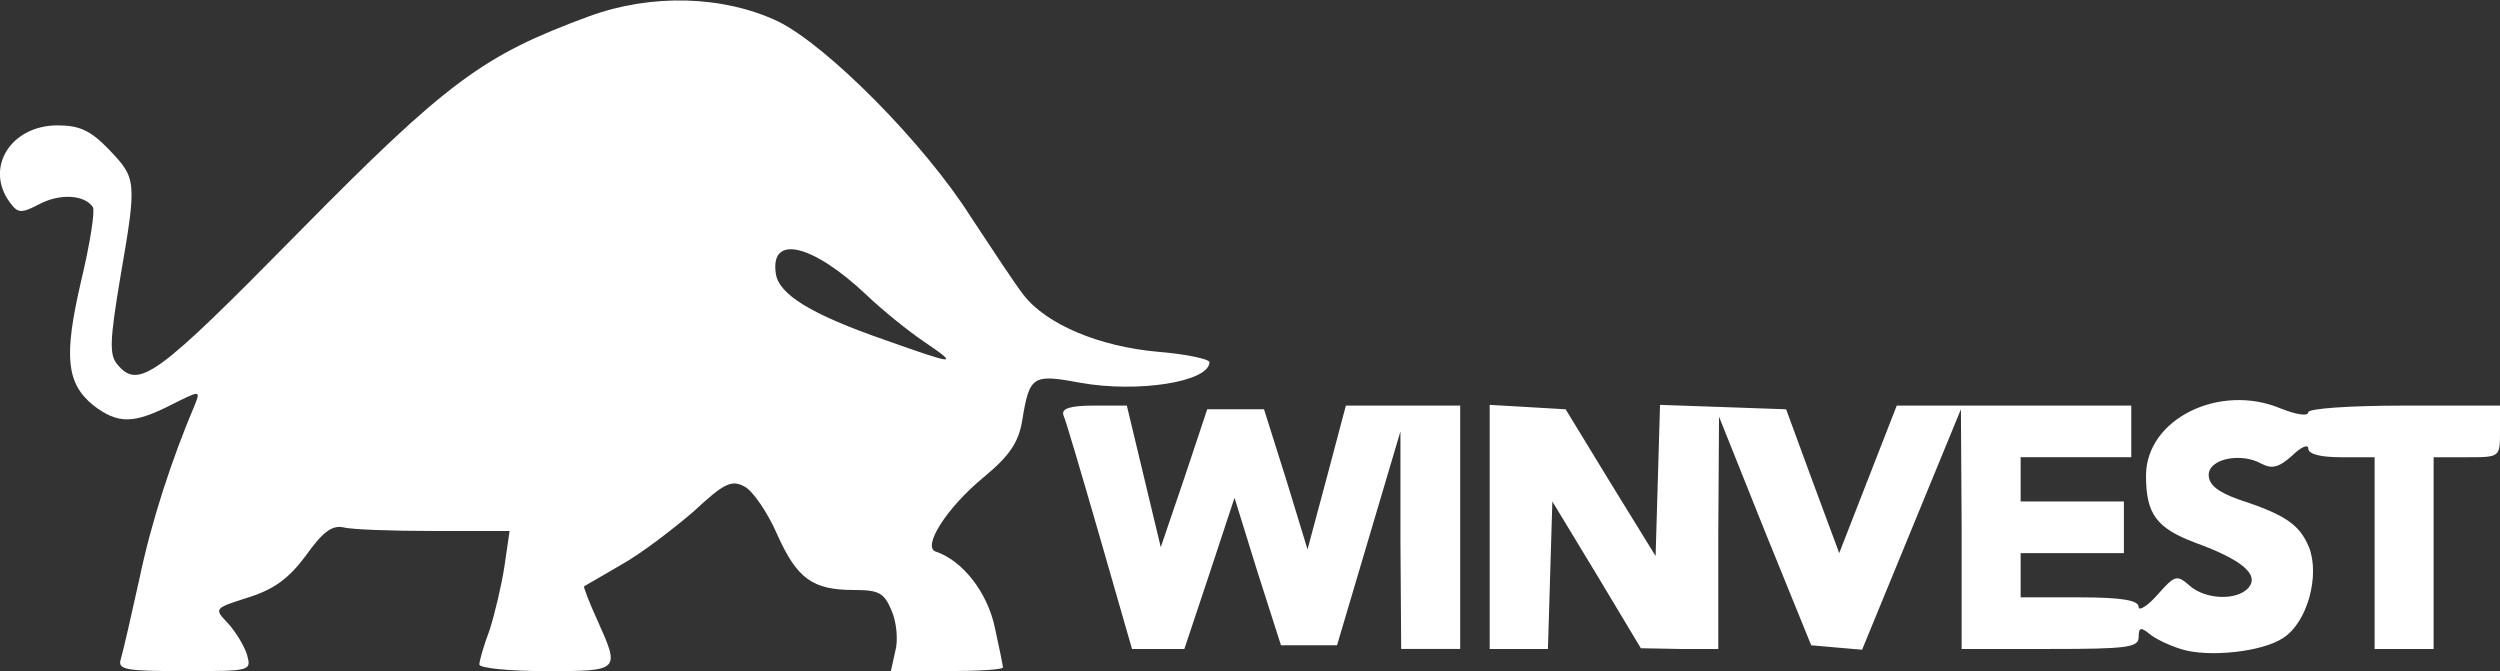 <!DOCTYPE svg PUBLIC "-//W3C//DTD SVG 20010904//EN" "http://www.w3.org/TR/2001/REC-SVG-20010904/DTD/svg10.dtd">
<svg version="1.0" xmlns="http://www.w3.org/2000/svg" width="339px" height="91px" viewBox="0 0 3390 910" preserveAspectRatio="xMidYMid meet">
<rect x="0" y="0" width="3390" height="910" fill="#333333" stroke="none"/>
<g id="layer101" fill="#ffffff" stroke="none">
 <path d="M164 893 c3 -10 14 -58 25 -108 16 -77 44 -163 76 -238 7 -18 5 -17 -33 2 -51 26 -72 26 -105 1 -37 -30 -41 -66 -17 -169 12 -50 19 -95 16 -100 -11 -17 -45 -19 -73 -4 -25 13 -29 12 -40 -3 -34 -47 2 -104 65 -104 30 0 45 7 70 33 37 39 38 41 15 174 -14 84 -15 104 -4 117 29 35 53 17 245 -178 203 -206 251 -241 395 -294 85 -31 182 -28 256 7 67 33 199 166 262 266 29 44 60 91 71 105 31 40 103 70 182 77 38 3 70 10 70 14 0 27 -98 42 -175 28 -65 -12 -69 -10 -79 52 -5 29 -17 47 -52 76 -51 42 -84 95 -65 101 36 12 70 55 80 103 6 27 11 52 11 54 0 3 -34 5 -76 5 l-76 0 6 -27 c4 -14 2 -39 -5 -55 -10 -24 -17 -28 -51 -28 -56 0 -77 -15 -104 -75 -13 -30 -33 -59 -44 -65 -18 -10 -28 -5 -70 34 -28 24 -71 57 -98 72 -26 15 -48 28 -50 29 -1 1 7 22 18 46 31 69 31 69 -70 69 -49 0 -90 -4 -90 -9 0 -5 6 -26 14 -47 7 -22 16 -60 20 -86 l7 -48 -103 0 c-57 0 -112 -2 -123 -5 -15 -3 -28 7 -50 38 -23 31 -43 46 -78 57 -47 15 -47 15 -28 35 10 11 22 30 26 43 6 22 5 22 -85 22 -82 0 -91 -2 -86 -17z m1090 -429 c-21 -14 -57 -43 -79 -64 -73 -69 -131 -83 -123 -29 4 28 47 55 148 90 96 34 101 35 54 3z"/>
 <path d="M2957 880 c-16 -5 -35 -14 -43 -21 -11 -9 -14 -8 -14 5 0 14 -16 16 -120 16 l-120 0 0 -162 -1 -163 -67 163 -67 163 -35 -3 -34 -3 -63 -155 -62 -155 -1 158 0 157 -52 0 -53 -1 -60 -100 -60 -99 -3 100 -3 100 -39 0 -40 0 0 -166 0 -165 52 3 51 3 61 100 61 99 3 -102 3 -103 86 3 85 3 36 98 36 97 39 -100 39 -100 159 0 159 0 0 35 0 35 -75 0 -75 0 0 30 0 30 70 0 70 0 0 35 0 35 -70 0 -70 0 0 30 0 30 80 0 c57 0 80 4 80 13 0 6 12 -1 26 -17 23 -26 26 -27 43 -12 21 19 64 21 80 3 15 -18 -9 -38 -72 -61 -53 -20 -67 -39 -67 -91 0 -77 100 -126 183 -91 20 8 37 11 37 5 0 -5 55 -9 130 -9 l130 0 0 35 c0 35 0 35 -45 35 l-45 0 0 130 0 130 -40 0 -40 0 0 -130 0 -130 -45 0 c-28 0 -45 -4 -45 -12 0 -6 -10 -2 -22 10 -18 16 -27 18 -41 11 -28 -16 -72 -7 -72 15 0 13 12 23 40 33 64 21 83 34 96 65 15 38 -2 102 -35 123 -28 19 -102 27 -139 15z"/>
 <path d="M1491 727 c-24 -83 -46 -158 -49 -164 -3 -9 9 -13 41 -13 l45 0 23 96 23 96 32 -94 31 -93 39 0 38 0 30 95 29 95 26 -97 26 -98 77 0 78 0 0 165 0 165 -40 0 -40 0 -1 -147 0 -148 -43 145 -43 145 -38 0 -38 0 -32 -100 -31 -100 -34 103 -34 102 -36 0 -35 0 -44 -153z"/>
 </g>

</svg>